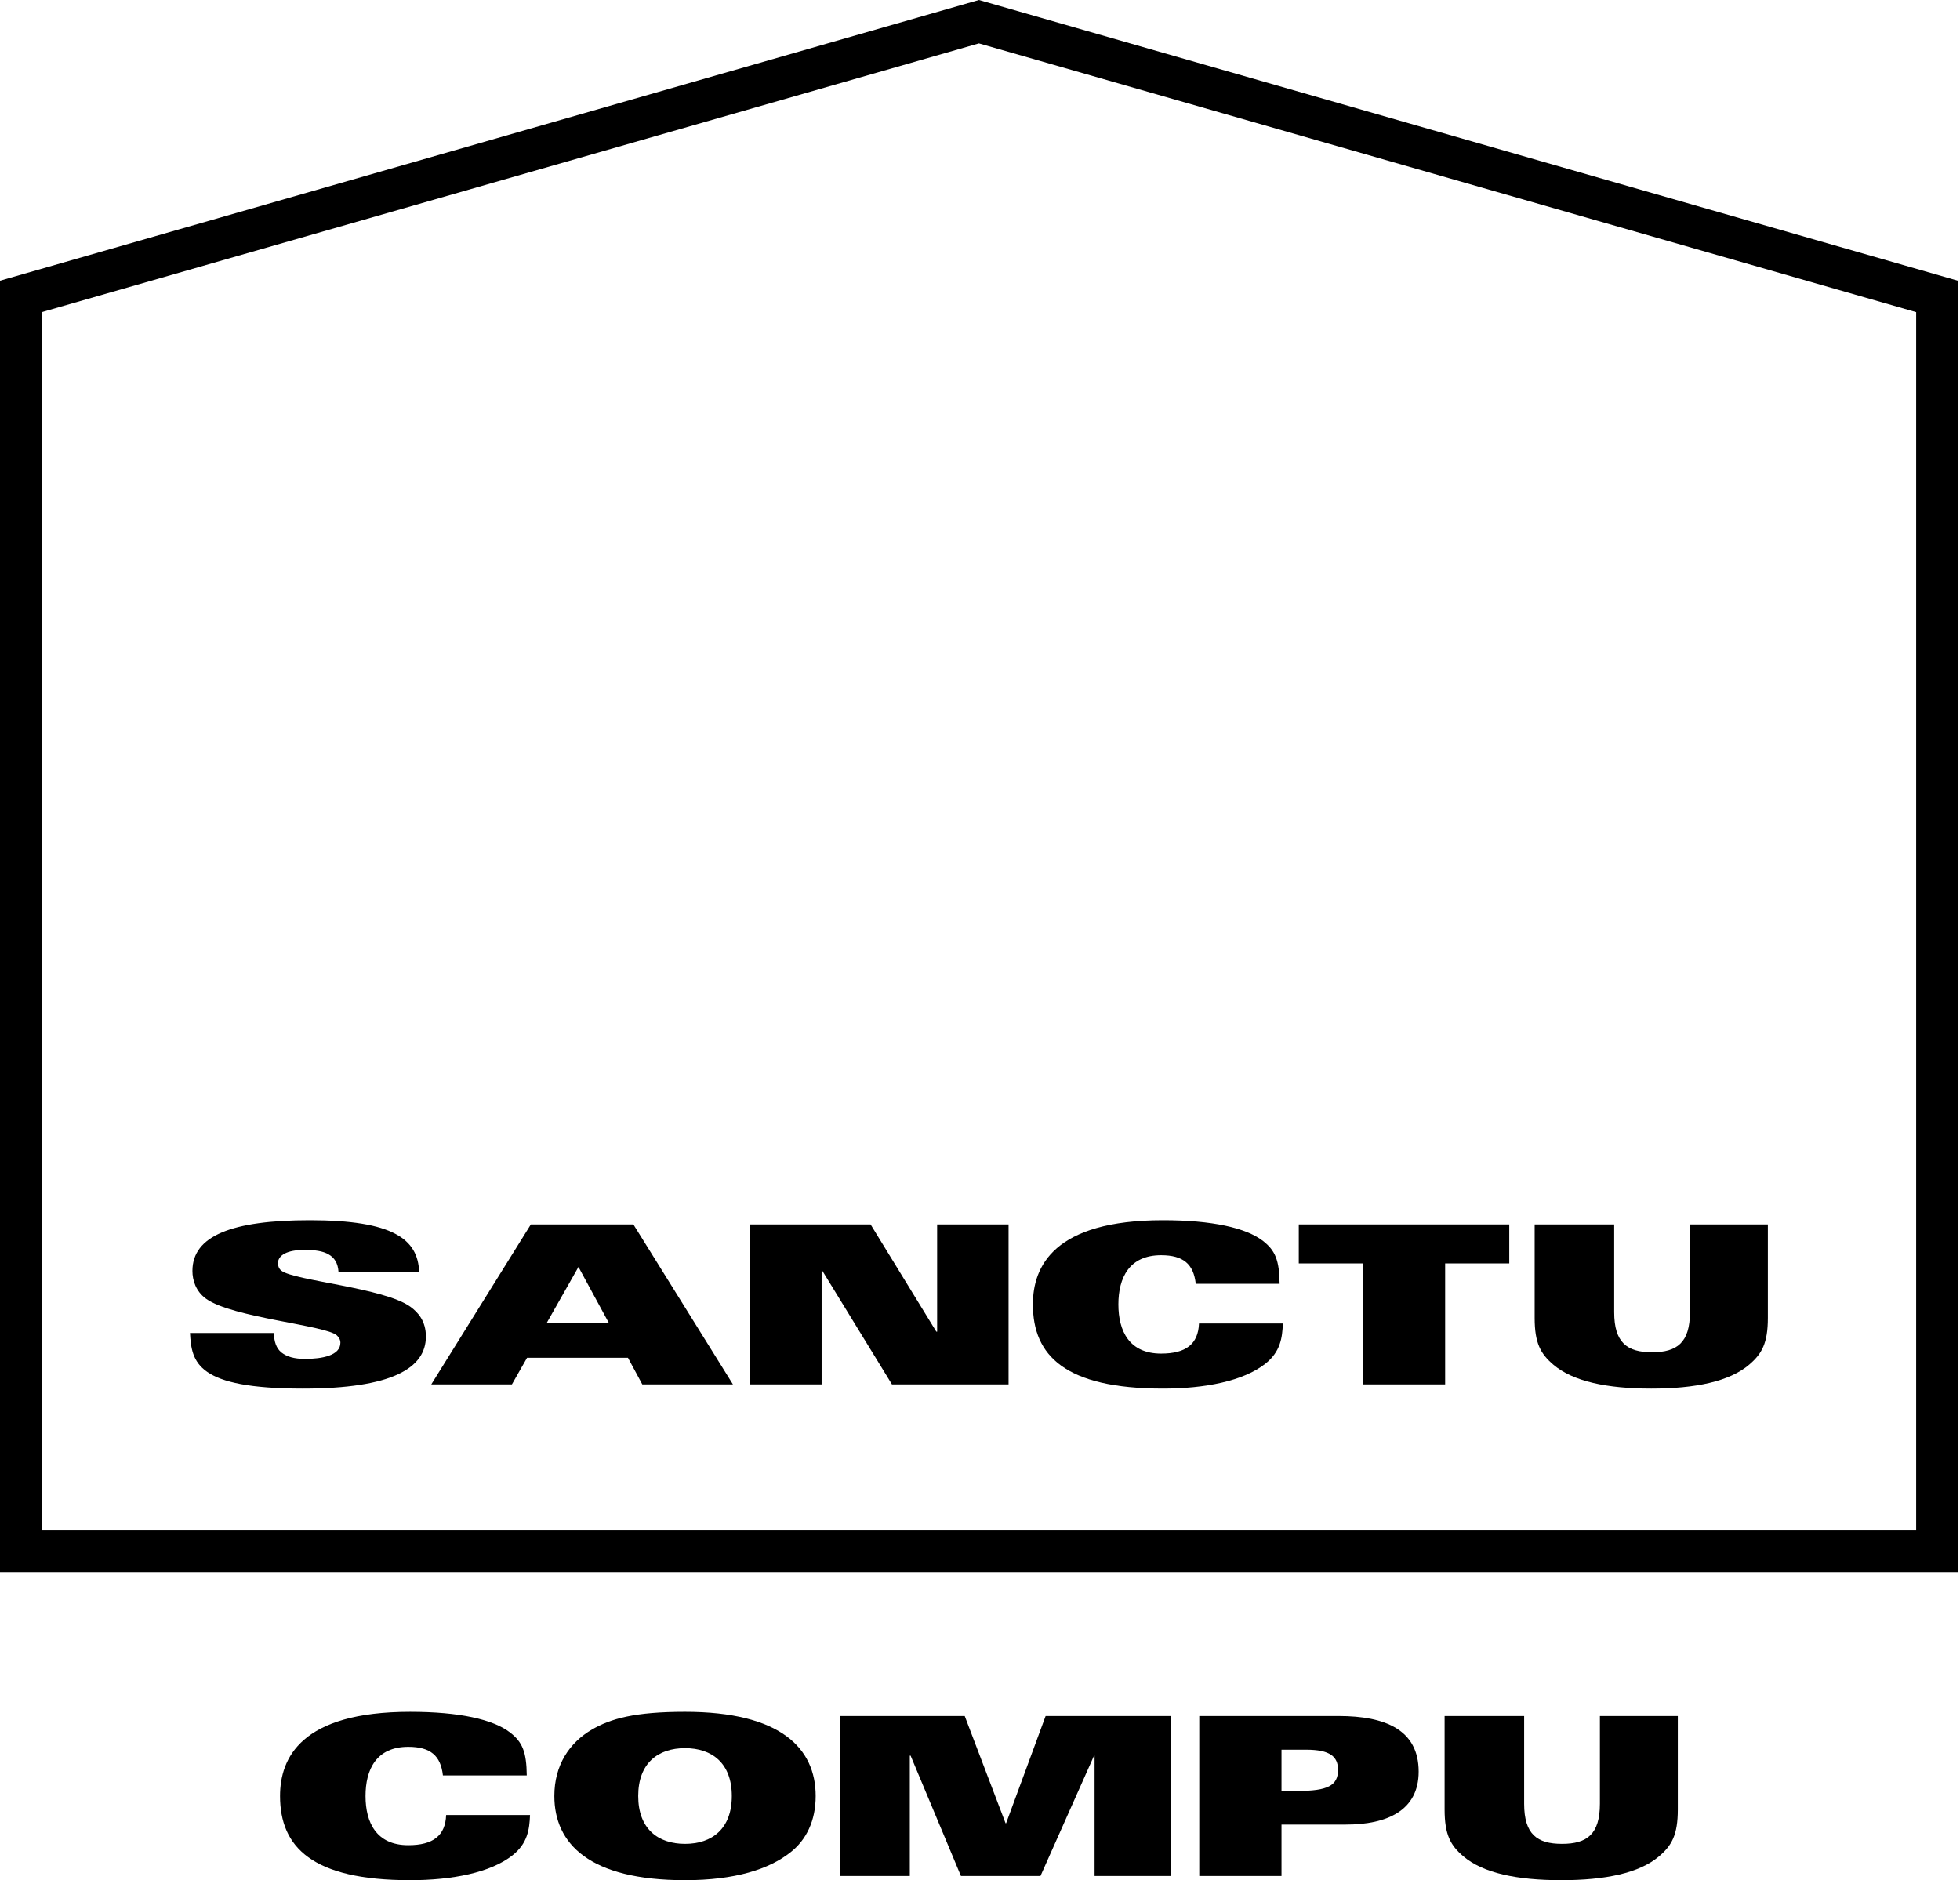 <?xml version="1.0" encoding="UTF-8"?>
<svg width="517px" height="496px" viewBox="0 0 517 496" version="1.1" xmlns="http://www.w3.org/2000/svg" xmlns:xlink="http://www.w3.org/1999/xlink">
    <desc>Sanctuary Computer Logo.</desc>
    <defs>
        <polygon points="0.052 44 61.565 44 61.565 0.701 0.052 0.701"></polygon>
    </defs>
    <g stroke="none" stroke-width="1" fill="none" fill-rule="evenodd">
        <g>
            <path d="M72.237,351.611 C72.308,353.949 72.88,355.644 74.236,356.754 C75.662,357.864 77.59,358.449 80.443,358.449 C84.939,358.449 89.791,357.572 89.791,354.182 C89.791,353.423 89.435,352.781 88.865,352.254 C85.938,349.566 61.318,347.58 54.396,342.613 C51.614,340.627 50.757,337.647 50.757,335.25 C50.757,326.018 61.104,321.87 81.727,321.87 C103.635,321.87 110.272,326.836 110.558,335.542 L89.292,335.542 C89.15,333.205 88.222,331.744 86.652,330.867 C85.153,329.991 83.012,329.699 80.301,329.699 C75.734,329.699 73.308,331.102 73.308,333.264 C73.308,333.907 73.593,334.724 74.236,335.192 C77.59,337.822 101.424,339.692 108.275,344.716 C110.272,346.178 112.341,348.456 112.341,352.547 C112.341,360.902 103.35,366.278 79.873,366.278 C51.899,366.278 50.543,359.442 50.116,351.611 L72.237,351.611 Z" fill="#000000" fill-rule="nonzero"></path>
            <path d="M160.575,348.924 L152.583,334.198 L144.234,348.924 L160.575,348.924 Z M140.023,322.979 L167.069,322.979 L193.33,365.168 L169.424,365.168 L165.642,358.157 L139.024,358.157 L135.028,365.168 L113.762,365.168 L140.023,322.979 Z" fill="#000000" fill-rule="nonzero"></path>
            <polygon fill="#000000" fill-rule="nonzero" points="197.884 322.979 229.64 322.979 246.98 351.26 247.194 351.26 247.194 322.979 266.034 322.979 266.034 365.168 235.277 365.168 216.867 335.133 216.722 335.133 216.722 365.168 197.884 365.168"></polygon>
            <path d="M315.41,338.64 C314.838,333.439 312.127,331.102 306.276,331.102 C297.854,331.102 295.001,337.062 295.001,344.073 C295.001,351.086 297.854,357.046 306.276,357.046 C312.84,357.046 316.051,354.534 316.265,349.099 L338.388,349.099 C338.245,352.897 337.745,356.579 333.75,359.734 C327.969,364.292 317.836,366.278 306.775,366.278 C280.942,366.278 272.45,357.572 272.45,344.073 C272.45,334.082 277.945,321.87 306.775,321.87 C319.69,321.87 328.682,323.856 333.178,327.362 C336.389,329.874 337.46,332.446 337.531,338.64 L315.41,338.64 Z" fill="#000000" fill-rule="nonzero"></path>
            <polygon fill="#000000" fill-rule="nonzero" points="359.499 333.264 342.586 333.264 342.586 322.979 398.105 322.979 398.105 333.264 381.193 333.264 381.193 365.168 359.499 365.168"></polygon>
            <path d="M404.804,322.979 L425.783,322.979 L425.783,346.119 C425.783,354.182 429.209,356.695 435.774,356.695 C442.34,356.695 445.765,354.182 445.765,346.119 L445.765,322.979 L466.317,322.979 L466.317,347.637 C466.317,354.299 464.746,357.103 461.392,359.967 C456.184,364.408 447.192,366.278 435.561,366.278 C423.927,366.278 414.937,364.408 409.727,359.967 C406.373,357.103 404.804,354.299 404.804,347.637 L404.804,322.979 Z" fill="#000000" fill-rule="nonzero"></path>
            <path d="M116.828,468.315 C116.256,463.114 113.545,460.777 107.694,460.777 C99.272,460.777 96.419,466.737 96.419,473.748 C96.419,480.761 99.272,486.721 107.694,486.721 C114.258,486.721 117.469,484.209 117.683,478.774 L139.806,478.774 C139.663,482.572 139.163,486.254 135.168,489.409 C129.387,493.967 119.254,495.953 108.193,495.953 C82.36,495.953 73.868,487.247 73.868,473.748 C73.868,463.757 79.363,451.545 108.193,451.545 C121.108,451.545 130.1,453.531 134.596,457.037 C137.807,459.549 138.878,462.121 138.949,468.315 L116.828,468.315 Z" fill="#000000" fill-rule="nonzero"></path>
            <g transform="translate(146, 450.953)" fill="#000000" fill-rule="nonzero">
                <path d="M34.689,10.174 C27.553,10.174 22.343,14.147 22.343,22.795 C22.343,31.444 27.553,35.417 34.689,35.417 C41.825,35.417 47.035,31.444 47.035,22.795 C47.035,14.147 41.825,10.174 34.689,10.174 M62.449,37.696 C56.883,42.078 47.963,45 34.689,45 C9.499,45 0.222,35.417 0.222,22.795 C0.222,14.615 4.218,8.713 10.142,5.266 C15.065,2.403 21.417,0.591 34.689,0.591 C59.879,0.591 69.156,10.174 69.156,22.795 C69.156,29.281 66.73,34.366 62.449,37.696"></path>
            </g>
            <polygon fill="#000000" fill-rule="nonzero" points="221.572 452.654 254.47 452.654 265.244 480.935 265.387 480.935 275.807 452.654 308.845 452.654 308.845 494.843 288.723 494.843 288.723 463.113 288.58 463.113 274.45 494.843 253.47 494.843 240.197 463.113 239.983 463.113 239.983 494.843 221.572 494.843"></polygon>
            <path d="M338.029,472.405 L342.452,472.405 C350.159,472.405 352.943,471.003 352.943,466.854 C352.943,463.347 350.802,461.536 344.593,461.536 L338.029,461.536 L338.029,472.405 Z M316.335,452.655 L353.086,452.655 C365.503,452.655 374.208,456.336 374.208,467.322 C374.208,477.606 365.859,481.286 355.011,481.286 L338.029,481.286 L338.029,494.843 L316.335,494.843 L316.335,452.655 Z" fill="#000000" fill-rule="nonzero"></path>
            <g transform="translate(381, 451.953)">
                <g>
                    <mask fill="white">
                        <use xlink:href="#path-1"></use>
                    </mask>
                    <g></g>
                    <path d="M0.052,0.701 L21.031,0.701 L21.031,23.841 C21.031,31.904 24.457,34.417 31.022,34.417 C37.588,34.417 41.013,31.904 41.013,23.841 L41.013,0.701 L61.565,0.701 L61.565,25.359 C61.565,32.021 59.994,34.825 56.64,37.689 C51.432,42.13 42.44,44 30.809,44 C19.175,44 10.185,42.13 4.975,37.689 C1.621,34.825 0.052,32.021 0.052,25.359 L0.052,0.701 Z" fill="#000000" fill-rule="nonzero" mask="url(#mask-2)"></path>
                </g>
            </g>
            <path d="M11,403.689 L505.433,403.689 L505.433,82.332 L258.216,11.444 L11,82.332 L11,403.689 Z M516.433,414.689 L0,414.689 L0,74.043 L258.216,0.001 L516.433,74.043 L516.433,414.689 Z" fill="#000000" fill-rule="nonzero"></path>
        </g>
    </g>
</svg>
